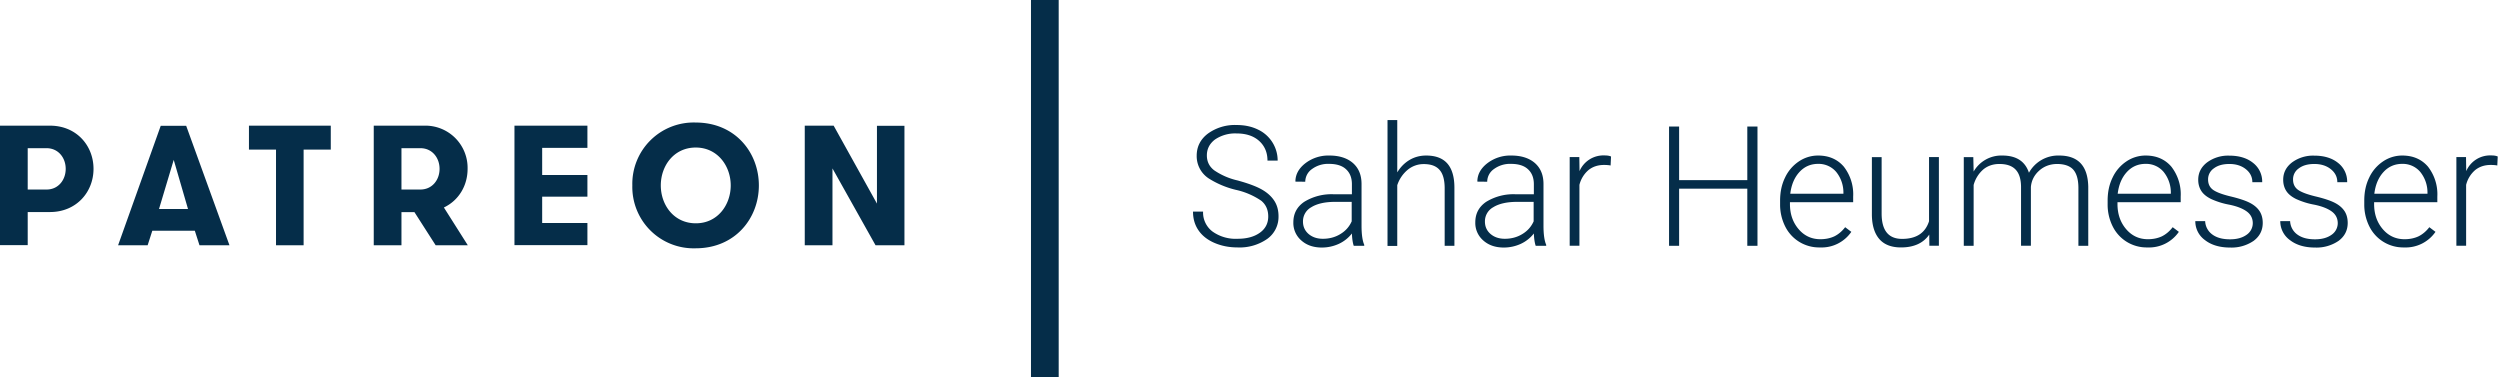 <svg version="1.2" baseProfile="tiny" xmlns="http://www.w3.org/2000/svg" viewBox="0 0 2309.7 348.4"><path fill="#052D49" d="M952.5 0h25.6v348.4h-25.6z"/><g fill="#052D49"><path d="M0 116.1h46.2c24.5 0 40.2 18.5 40.2 39.9s-15.8 39.9-40.2 39.9H25.6v30.6H0V116.1zM60.7 156c0-10.3-6.9-19.1-17.7-19.1H25.6v38.2h17.5c10.7 0 17.6-8.8 17.6-19.1zM184.3 226.6l-4.3-13.4h-39.3l-4.3 13.4h-27.3l39.4-110.4H172l40 110.4h-27.7zm-23.8-78.9l-13.6 45.4h26.8l-13.2-45.4zM255 138.2h-25v-22.1h75.6v22.1h-25.1v88.4H255v-88.4zM345.4 116.1h46.4A39 39 0 0 1 432 156c0 15.5-8.2 29.2-21.9 35.7l22.1 34.9h-29.7L382.9 196h-12v30.6h-25.6V116.1zm60.7 39.9c0-10.3-6.9-19.1-17.7-19.1h-17.5v38.2h17.5c10.8 0 17.7-8.8 17.7-19.1zM500.9 136.6v25.1h41.8v20h-41.8V206h41.8v20.5h-67.4V116.1h67.4v20.5h-41.8zM584.2 171.3a56.7 56.7 0 0 1 58.5-58.1c36.6 0 58.4 27.8 58.4 58.1s-21.8 58.1-58.4 58.1a56.7 56.7 0 0 1-58.5-58.1zm90.9 0c0-18.1-12.3-35-32.3-35-20.2 0-32.3 16.9-32.3 35s12.1 35 32.3 35c20 .1 32.3-16.8 32.3-35zM810.2 188.1v-71.9h25.4v110.4h-26.7l-39.8-71v71h-25.6V116.1h26.7l40 72z"/></g><g fill="#052D49"><path d="M1171.7 200c0-6.1-2.1-10.9-6.4-14.5a67 67 0 0 0-23.5-10.1 82.8 82.8 0 0 1-25-10.5 24.6 24.6 0 0 1-11.2-21c0-8.4 3.5-15.3 10.4-20.5a42.5 42.5 0 0 1 26.6-7.9c7.3 0 13.9 1.4 19.6 4.2a31.6 31.6 0 0 1 18.2 28.7h-9.4c0-7.5-2.6-13.6-7.7-18.2s-12.1-6.9-20.7-6.9a33 33 0 0 0-20.1 5.6c-5 3.8-7.5 8.7-7.5 14.7 0 5.6 2.2 10.2 6.7 13.7a63.2 63.2 0 0 0 21.6 9.4c9.9 2.7 17.4 5.5 22.5 8.4 5.1 2.9 8.9 6.4 11.5 10.4 2.6 4 3.9 8.8 3.9 14.3a25 25 0 0 1-10.4 20.9 44.6 44.6 0 0 1-27.4 7.9c-7.8 0-14.9-1.4-21.4-4.2s-11.4-6.7-14.8-11.7c-3.4-5-5-10.7-5-17.2h9.3a22 22 0 0 0 8.7 18.4 36.8 36.8 0 0 0 23.2 6.7c8.6 0 15.5-1.9 20.7-5.7 5-3.6 7.6-8.6 7.6-14.9zM1250.7 227.1c-.9-2.6-1.5-6.4-1.7-11.4a32.7 32.7 0 0 1-12.1 9.6 37.7 37.7 0 0 1-15.6 3.4c-7.9 0-14.2-2.2-19.1-6.6a21.3 21.3 0 0 1-7.3-16.7c0-8 3.3-14.3 10-18.9a48 48 0 0 1 27.7-7h16.4v-9.3c0-5.9-1.8-10.5-5.4-13.8-3.6-3.4-8.9-5-15.8-5a25 25 0 0 0-15.7 4.8 14.4 14.4 0 0 0-6.2 11.7l-9.1-.1c0-6.5 3-12.1 9.1-16.9a34.9 34.9 0 0 1 22.3-7.2c9.1 0 16.3 2.3 21.6 6.8 5.3 4.6 8 10.9 8.1 19.1v38.8c0 7.9.8 13.9 2.5 17.8v.9h-9.7zm-28.5-6.5c6.1 0 11.5-1.5 16.2-4.4 4.8-2.9 8.2-6.8 10.4-11.7v-18h-16.2c-9 .1-16.1 1.8-21.2 5a14.8 14.8 0 0 0-7.6 13.2c0 4.6 1.7 8.4 5.1 11.4 3.5 3 7.9 4.5 13.3 4.5zM1291 159.1c3-4.9 6.8-8.7 11.4-11.4 4.6-2.7 9.7-4 15.2-4 8.8 0 15.3 2.5 19.6 7.4 4.3 4.9 6.5 12.4 6.5 22.3v53.7h-9v-53.8c-.1-7.3-1.6-12.8-4.7-16.3-3.1-3.6-7.9-5.4-14.6-5.4a23 23 0 0 0-14.9 5.3 31 31 0 0 0-9.6 14.2v56.1h-9V110.9h9v48.2zM1418.8 227.1c-.9-2.6-1.5-6.4-1.7-11.4a32.7 32.7 0 0 1-12.1 9.6 37.7 37.7 0 0 1-15.6 3.4c-7.9 0-14.2-2.2-19.1-6.6a21.3 21.3 0 0 1-7.3-16.7c0-8 3.3-14.3 10-18.9a48 48 0 0 1 27.7-7h16.4v-9.3c0-5.9-1.8-10.5-5.4-13.8-3.6-3.4-8.9-5-15.8-5a25 25 0 0 0-15.7 4.8 14.4 14.4 0 0 0-6.2 11.7l-9.1-.1c0-6.5 3-12.1 9.1-16.9a34.9 34.9 0 0 1 22.3-7.2c9.1 0 16.3 2.3 21.6 6.8 5.3 4.6 8 10.9 8.1 19.1v38.8c0 7.9.8 13.9 2.5 17.8v.9h-9.7zm-28.5-6.5c6.1 0 11.5-1.5 16.2-4.4 4.8-2.9 8.2-6.8 10.4-11.7v-18h-16.2c-9 .1-16.1 1.8-21.2 5a14.8 14.8 0 0 0-7.6 13.2c0 4.6 1.7 8.4 5.1 11.4 3.5 3 7.9 4.5 13.3 4.5zM1488 152.9c-1.9-.4-4-.5-6.1-.5-5.7 0-10.4 1.6-14.3 4.7a26.3 26.3 0 0 0-8.4 13.7V227h-9v-81.9h8.9l.2 13a24 24 0 0 1 23.1-14.5c2.5 0 4.5.3 6 1l-.4 8.3zM1623.7 227.1h-9.4v-52.8h-63v52.8h-9.3V116.9h9.3v49.5h63v-49.5h9.4v110.2zM1681.3 228.6a34.9 34.9 0 0 1-32-19.4 45 45 0 0 1-4.7-20.6v-3.3c0-7.9 1.5-15 4.6-21.3a36.6 36.6 0 0 1 12.8-14.9 31.5 31.5 0 0 1 17.7-5.4c9.9 0 17.8 3.4 23.7 10.2a41.5 41.5 0 0 1 8.7 27.8v5.1h-58.4v1.7c0 9.3 2.7 17 8 23.2 5.3 6.2 12 9.3 20.1 9.3 4.8 0 9.1-.9 12.8-2.6 3.7-1.8 7.1-4.6 10.1-8.5l5.7 4.3a33.3 33.3 0 0 1-29.1 14.4zm-1.6-77.2c-6.8 0-12.6 2.5-17.2 7.5s-7.5 11.7-8.5 20.1h49.1v-1a30.3 30.3 0 0 0-6.7-19.2 21.3 21.3 0 0 0-16.7-7.4zM1782.4 216.7c-5.4 7.9-14.2 11.9-26.1 11.9-8.7 0-15.4-2.5-19.9-7.6-4.5-5.1-6.9-12.6-7-22.5v-53.3h9v52.1c0 15.6 6.3 23.4 18.9 23.4 13.1 0 21.4-5.4 24.9-16.3v-59.3h9.1V227h-8.8l-.1-10.3zM1823.1 145.2l.3 13.3a29.5 29.5 0 0 1 26.5-14.8c12.9 0 21.1 5.3 24.6 15.9a30.8 30.8 0 0 1 27.9-15.9c17.6 0 26.5 9.6 26.9 28.8v54.6h-9.1v-54c-.1-7.3-1.6-12.7-4.7-16.3-3.1-3.5-8.2-5.3-15.2-5.3-6.5.1-12 2.2-16.5 6.3s-7 9.1-7.5 15V227h-9.1v-54.6c-.1-7-1.7-12.2-5-15.7s-8.3-5.2-15-5.2c-5.7 0-10.6 1.6-14.7 4.9a29 29 0 0 0-9.1 14.5v56.2h-9.1v-81.9h8.8zM1983.9 228.6a34.9 34.9 0 0 1-32-19.4 45 45 0 0 1-4.7-20.6v-3.3c0-7.9 1.5-15 4.6-21.3a36.6 36.6 0 0 1 12.8-14.9 31.5 31.5 0 0 1 17.7-5.4c9.9 0 17.8 3.4 23.7 10.2a41.5 41.5 0 0 1 8.7 27.8v5.1h-58.4v1.7c0 9.3 2.7 17 8 23.2 5.3 6.2 12 9.3 20.1 9.3 4.8 0 9.1-.9 12.8-2.6 3.7-1.8 7.1-4.6 10.1-8.5l5.7 4.3a33.4 33.4 0 0 1-29.1 14.4zm-1.7-77.2c-6.8 0-12.6 2.5-17.2 7.5s-7.5 11.7-8.5 20.1h49.1v-1a30.3 30.3 0 0 0-6.7-19.2 21 21 0 0 0-16.7-7.4zM2081.3 206.3c0-4.5-1.8-8.1-5.4-10.8-3.6-2.7-9-4.9-16.3-6.4a70.5 70.5 0 0 1-16.9-5.3c-4-2-7-4.4-8.9-7.3s-2.9-6.4-2.9-10.4c0-6.5 2.7-11.8 8.1-16a32.7 32.7 0 0 1 20.7-6.3c9.1 0 16.5 2.3 22 6.8a21.8 21.8 0 0 1 8.3 17.7h-9.1c0-4.8-2-8.8-6-12-4-3.2-9.1-4.8-15.2-4.8-6 0-10.7 1.3-14.3 4a12.2 12.2 0 0 0-5.4 10.3c0 4.1 1.5 7.3 4.5 9.5s8.5 4.3 16.4 6.2c7.9 1.9 13.9 3.9 17.9 6s6.9 4.7 8.8 7.6c1.9 3 2.9 6.6 2.9 10.8 0 6.9-2.8 12.4-8.4 16.6a36 36 0 0 1-21.8 6.2c-9.5 0-17.3-2.3-23.2-6.9a21.4 21.4 0 0 1-8.9-17.5h9.1a16 16 0 0 0 6.7 12.4c4.1 3 9.5 4.4 16.3 4.4 6.3 0 11.4-1.4 15.3-4.2a13 13 0 0 0 5.7-10.6zM2159.8 206.3c0-4.5-1.8-8.1-5.4-10.8-3.6-2.7-9-4.9-16.3-6.4a70.5 70.5 0 0 1-16.9-5.3c-4-2-7-4.4-8.9-7.3s-2.9-6.4-2.9-10.4c0-6.5 2.7-11.8 8.1-16a32.7 32.7 0 0 1 20.7-6.3c9.1 0 16.5 2.3 22 6.8a21.8 21.8 0 0 1 8.3 17.7h-9.1c0-4.8-2-8.8-6-12-4-3.2-9.1-4.8-15.2-4.8-6 0-10.7 1.3-14.3 4a12.2 12.2 0 0 0-5.4 10.3c0 4.1 1.5 7.3 4.5 9.5s8.5 4.3 16.4 6.2c7.9 1.9 13.9 3.9 17.9 6s6.9 4.7 8.8 7.6c1.9 3 2.9 6.6 2.9 10.8 0 6.9-2.8 12.4-8.4 16.6a36 36 0 0 1-21.8 6.2c-9.5 0-17.3-2.3-23.2-6.9a21.4 21.4 0 0 1-8.9-17.5h9.1a16 16 0 0 0 6.7 12.4c4.1 3 9.5 4.4 16.3 4.4 6.3 0 11.4-1.4 15.3-4.2a13 13 0 0 0 5.7-10.6zM2221 228.6a34.9 34.9 0 0 1-32-19.4 45 45 0 0 1-4.7-20.6v-3.3c0-7.9 1.5-15 4.6-21.3a36.6 36.6 0 0 1 12.8-14.9 31.5 31.5 0 0 1 17.7-5.4c9.9 0 17.8 3.4 23.7 10.2a41.5 41.5 0 0 1 8.7 27.8v5.1h-58.4v1.7c0 9.3 2.7 17 8 23.2 5.3 6.2 12 9.3 20.1 9.3 4.8 0 9.1-.9 12.8-2.6 3.7-1.8 7.1-4.6 10.1-8.5l5.7 4.3a33.5 33.5 0 0 1-29.1 14.4zm-1.7-77.2c-6.8 0-12.6 2.5-17.2 7.5s-7.5 11.7-8.5 20.1h49.1v-1a30.3 30.3 0 0 0-6.7-19.2 21.1 21.1 0 0 0-16.7-7.4zM2307.2 152.9c-1.9-.4-4-.5-6.1-.5-5.7 0-10.4 1.6-14.3 4.7a26.3 26.3 0 0 0-8.4 13.7V227h-9v-81.9h8.9l.2 13a24 24 0 0 1 23.1-14.5c2.5 0 4.5.3 6 1l-.4 8.3z"/></g></svg>